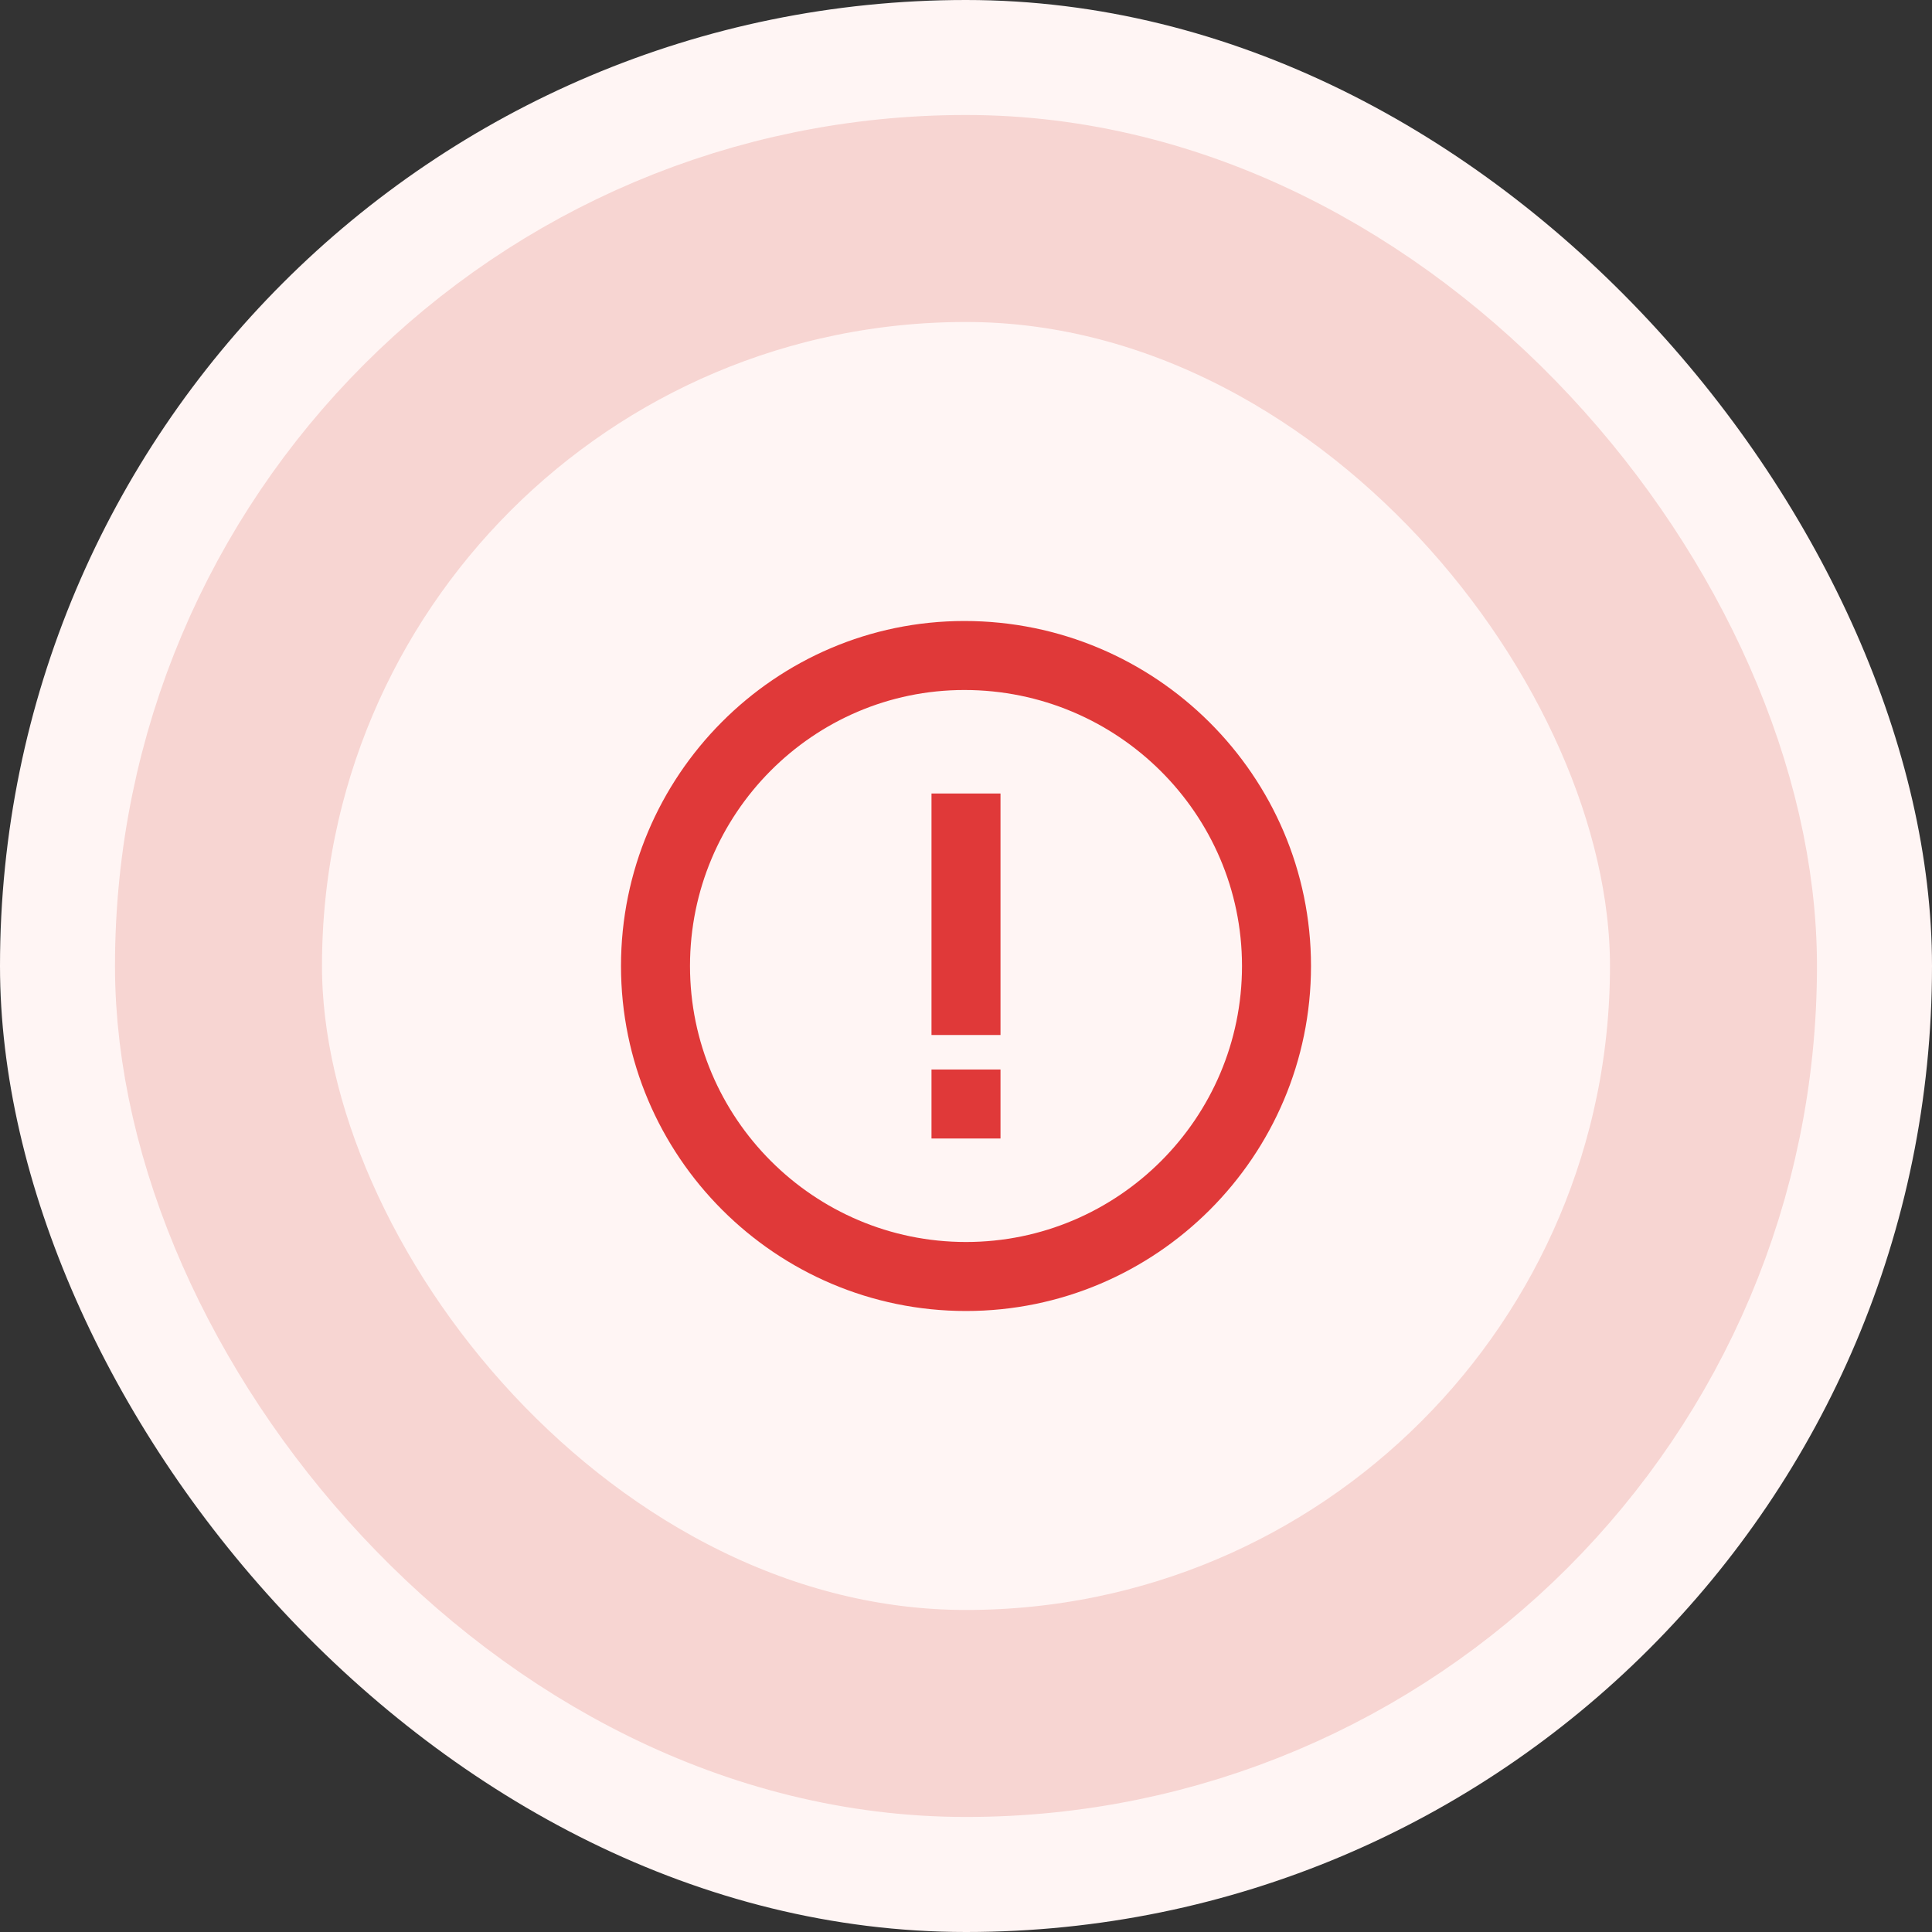 <svg width="56" height="56" viewBox="0 0 56 56" fill="none" xmlns="http://www.w3.org/2000/svg">
<rect x="0" y="0" width="56" height="56" fill="#333333" stroke="none"/>
<rect width="56" height="56" rx="28" fill="#FFF5F4"/>
<rect x="6.333" y="6.333" width="43.333" height="43.333" rx="21.667" fill="#FFF5F4"/>
<path d="M27.953 18C22.465 18 18 22.486 18 28C18 33.514 22.486 38 28 38C33.514 38 38 33.514 38 28C38 22.486 33.493 18 27.953 18ZM28 36C23.589 36 20 32.411 20 28C20 23.589 23.567 20 27.953 20C32.391 20 36 23.589 36 28C36 32.411 32.411 36 28 36Z" fill="#E03939"/>
<path d="M27 23H29V30H27V23ZM27 31H29V33H27V31Z" fill="#E03939"/>
<rect x="6.333" y="6.333" width="43.333" height="43.333" rx="21.667" stroke="#F7D5D2" stroke-width="6"/>
</svg>
